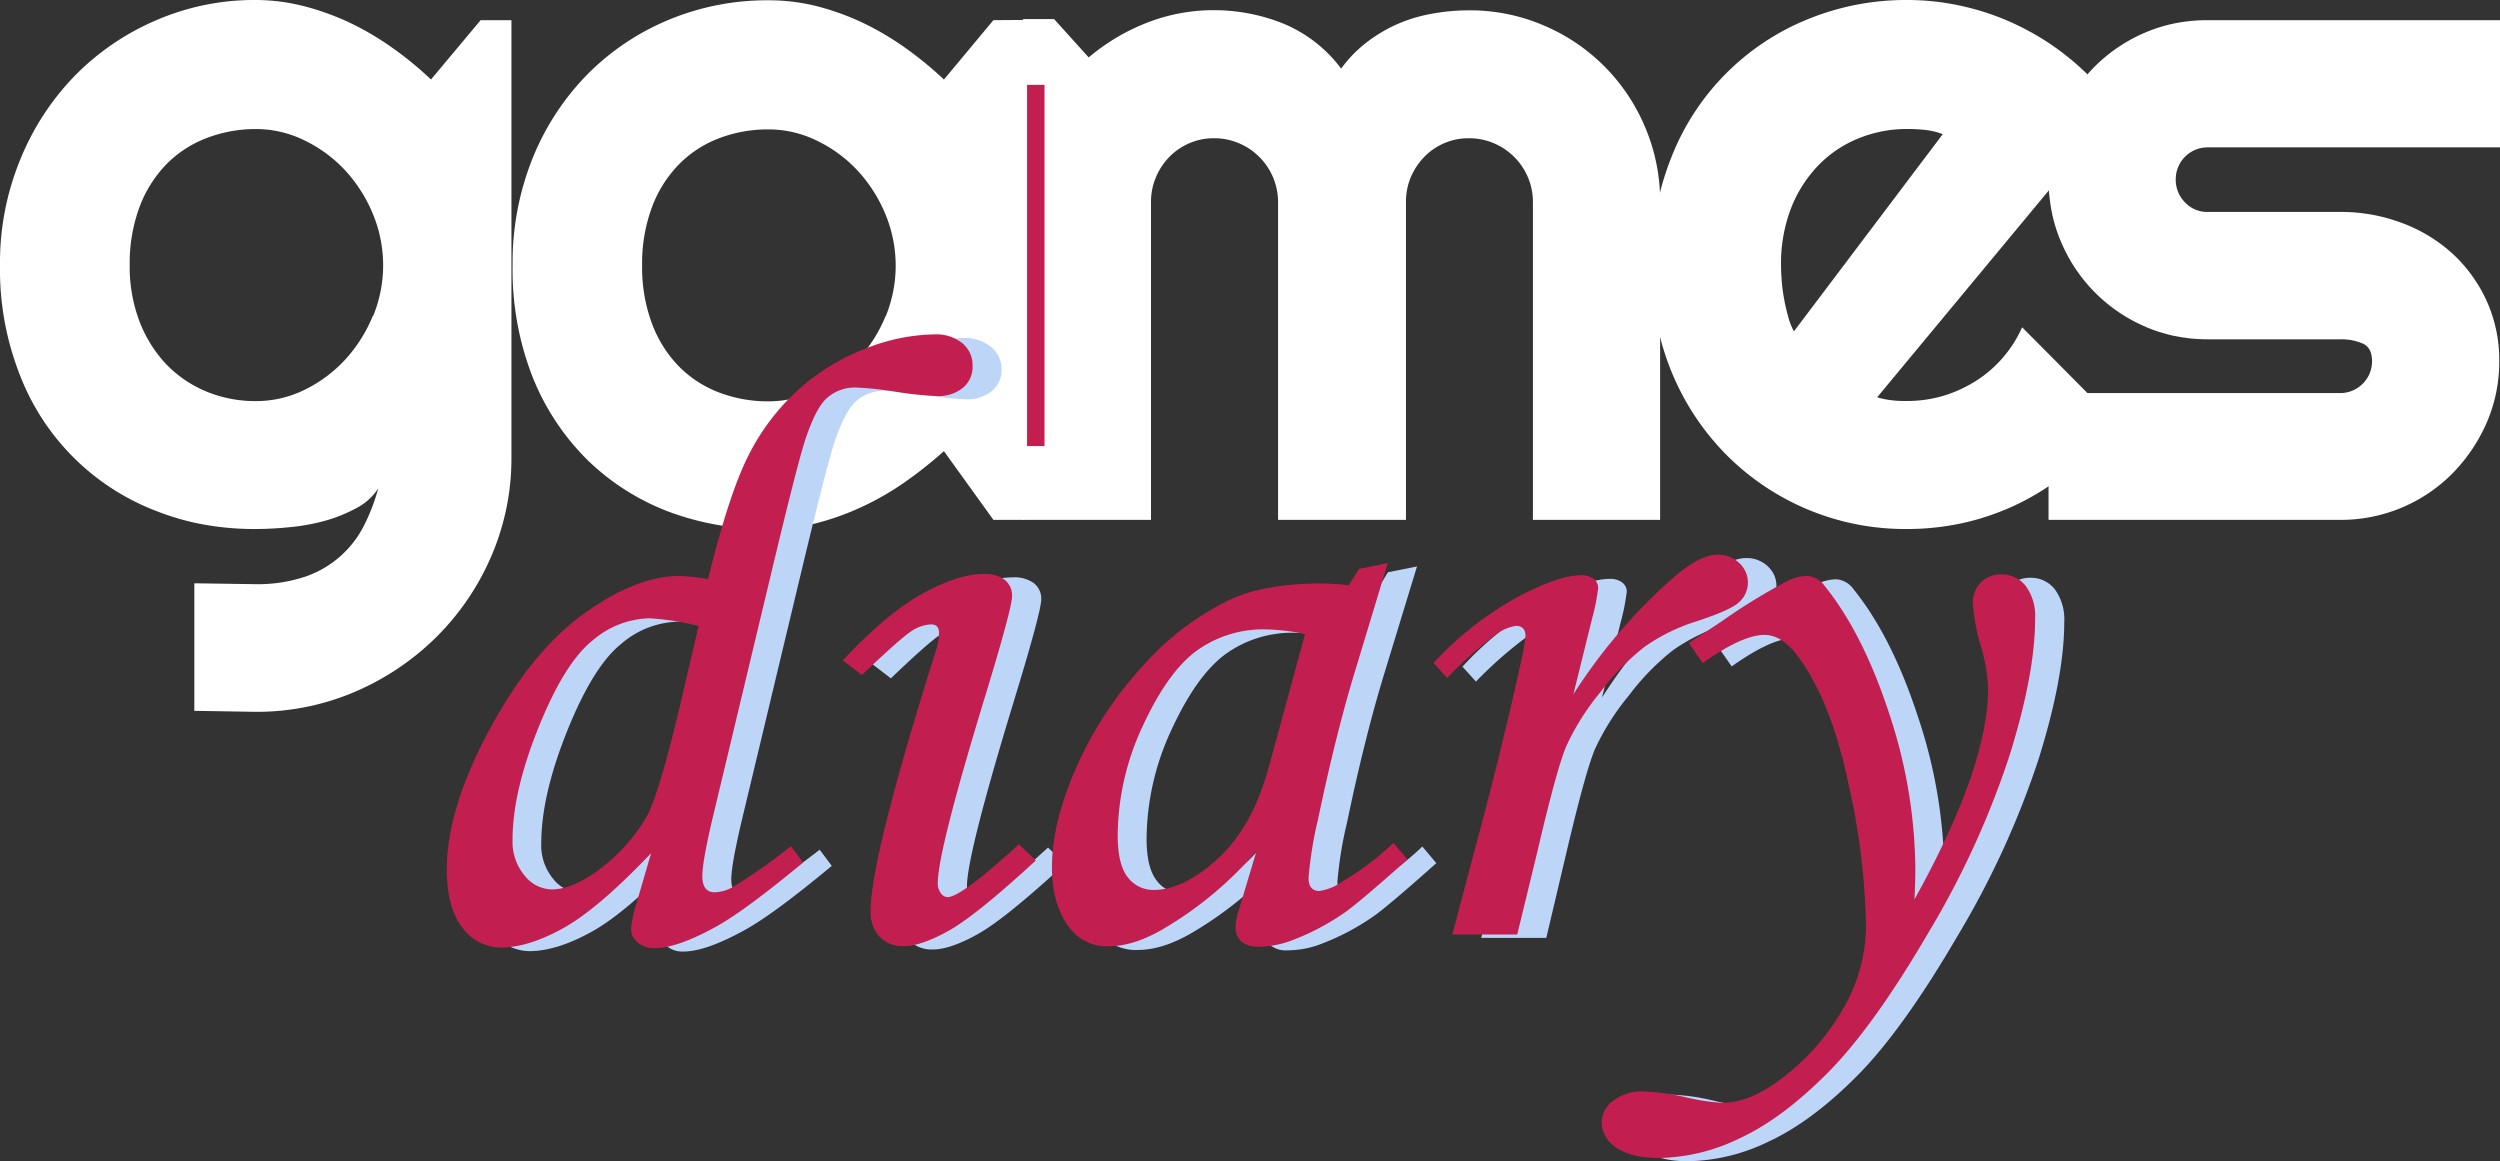 <svg xmlns="http://www.w3.org/2000/svg" viewBox="0 0 430.06 199.76"><rect x="0" y="0" width="430.06" height="199.76" fill="#333333" stroke="none"/><defs><style>.cls-1{fill:#fff;}.cls-2{fill:#bdd6f7;}.cls-3{fill:#c21f50;}.cls-4{fill:none;stroke:#c21f50;stroke-miterlimit:10;stroke-width:3px;}</style></defs><g id="Layer_2" data-name="Layer 2"><g id="Layer_1-2" data-name="Layer 1"><path class="cls-1" d="M82.68,3.47,74.14,13.68a59.23,59.23,0,0,0-6.55-5.39,49.48,49.48,0,0,0-7.35-4.35,44.47,44.47,0,0,0-8-2.89A33.68,33.68,0,0,0,44,0,42.49,42.49,0,0,0,26.9,3.47,43.62,43.62,0,0,0,12.9,13,44.81,44.81,0,0,0,3.46,27.51,46.65,46.65,0,0,0,0,45.61a49.53,49.53,0,0,0,3.46,19A40.69,40.69,0,0,0,26.9,87.91a43.54,43.54,0,0,0,6.53,2A48.07,48.07,0,0,0,44,91q2.73,0,5.91-.32A35.31,35.31,0,0,0,56,89.56a25.71,25.71,0,0,0,5.35-2.18A9.76,9.76,0,0,0,65.07,84a33.11,33.11,0,0,1-2.39,6.28,17.72,17.72,0,0,1-10.09,8.89,25.69,25.69,0,0,1-8.76,1.32l-10.4-.15v21.94l10.56.17A42.8,42.8,0,0,0,61.07,119a45.11,45.11,0,0,0,14-9.42,44.11,44.11,0,0,0,9.45-13.91,42.43,42.43,0,0,0,3.46-17V3.47ZM64.14,54.33a25.36,25.36,0,0,1-4.71,7.48,23.55,23.55,0,0,1-7,5.23A18.93,18.93,0,0,1,44,69a22.09,22.09,0,0,1-8.48-1.64,20.44,20.44,0,0,1-6.93-4.71A22.36,22.36,0,0,1,24,55.3a26.51,26.51,0,0,1-1.69-9.69,27.91,27.91,0,0,1,1.69-10,21.24,21.24,0,0,1,4.62-7.35,19.38,19.38,0,0,1,6.93-4.51A23.41,23.41,0,0,1,44,22.2a18.93,18.93,0,0,1,8.48,2,23.52,23.52,0,0,1,7,5.22,25.41,25.41,0,0,1,4.71,7.49,23,23,0,0,1,0,17.45Z"/><path class="cls-1" d="M170.89,3.47l-8.51,10.21a61.38,61.38,0,0,0-6.57-5.39,49,49,0,0,0-7.35-4.35,44.09,44.09,0,0,0-8-2.89,33.82,33.82,0,0,0-8.29-1,44.05,44.05,0,0,0-17.09,3.34,42.73,42.73,0,0,0-14,9.37,44.18,44.18,0,0,0-9.45,14.44,48.12,48.12,0,0,0-3.45,18.46,50.51,50.51,0,0,0,3.45,19.22,41.92,41.92,0,0,0,9.45,14.27,40.73,40.73,0,0,0,14,8.89A47.45,47.45,0,0,0,132.21,91a33.17,33.17,0,0,0,8.24-1,45.32,45.32,0,0,0,7.93-2.86,48.69,48.69,0,0,0,7.36-4.26,72.09,72.09,0,0,0,6.64-5.27l8.51,11.82h5.32v-86ZM152.36,54.33a25.16,25.16,0,0,1-4.71,7.48,23.42,23.42,0,0,1-7,5.23,18.86,18.86,0,0,1-8.48,2,23.51,23.51,0,0,1-8.49-1.53,19.41,19.41,0,0,1-6.91-4.5,21.08,21.08,0,0,1-4.62-7.36,27.61,27.61,0,0,1-1.69-10,27.7,27.7,0,0,1,1.69-10,21,21,0,0,1,4.62-7.35,19.3,19.3,0,0,1,6.91-4.51,23.51,23.51,0,0,1,8.49-1.53,18.86,18.86,0,0,1,8.48,2,23.39,23.39,0,0,1,7,5.22,25.21,25.21,0,0,1,4.71,7.49,23,23,0,0,1,0,17.45Z"/><path class="cls-1" d="M283,21.88a32.7,32.7,0,0,0-17.5-17.53,32.05,32.05,0,0,0-12.82-2.57,34.44,34.44,0,0,0-6,.52A26.46,26.46,0,0,0,240.72,4a25.73,25.73,0,0,0-5.42,3.13,22.36,22.36,0,0,0-4.59,4.67A23.76,23.76,0,0,0,220.62,4a32.09,32.09,0,0,0-11.78-2.25,31.49,31.49,0,0,0-11.46,2.13,35.45,35.45,0,0,0-10.1,6l-5.95-6.6H176V89.43h22V34.74a10.68,10.68,0,0,1,.85-4.25A11,11,0,0,1,201.15,27a10.61,10.61,0,0,1,3.47-2.37,10.47,10.47,0,0,1,4.22-.85,10.77,10.77,0,0,1,4.26.85,11,11,0,0,1,6.76,10.16V89.43h22V34.74a10.84,10.84,0,0,1,.83-4.25A11.26,11.26,0,0,1,245,27a10.6,10.6,0,0,1,7.68-3.22,10.85,10.85,0,0,1,4.27.85,11,11,0,0,1,5.91,5.91,10.85,10.85,0,0,1,.84,4.25V89.43h21.88V34.74A32.36,32.36,0,0,0,283,21.88Z"/><path class="cls-1" d="M352.62,61.09l-4.77-4.79a20.87,20.87,0,0,1-3.34,5.26,20.55,20.55,0,0,1-4.66,4,23,23,0,0,1-5.58,2.54,22,22,0,0,1-6.2.88c-.86,0-1.71,0-2.57-.12a13.12,13.12,0,0,1-2.58-.52l29.54-35.6,11.64-14c-.46-.67-1-1.32-1.45-1.95a43.5,43.5,0,0,0-3.57-4c-.66-.66-1.35-1.29-2.06-1.91A44.46,44.46,0,0,0,348.37,5a43.56,43.56,0,0,0-9.77-3.7A43.13,43.13,0,0,0,328.07,0,44.63,44.63,0,0,0,311,3.3,42.2,42.2,0,0,0,287.54,27a48.64,48.64,0,0,0-3.46,18.66,47.08,47.08,0,0,0,3.46,18.29A44,44,0,0,0,297,78.26,43.37,43.37,0,0,0,328.07,91a44.23,44.23,0,0,0,10.5-1.24,42.91,42.91,0,0,0,13.83-6.1,46.08,46.08,0,0,0,4.5-3.43A42.89,42.89,0,0,0,362.81,74c.39-.49.77-1,1.12-1.52l-4.88-4.9ZM308.6,57a10.86,10.86,0,0,1-1-2.57,30.77,30.77,0,0,1-.69-3,28.35,28.35,0,0,1-.41-3.1c-.07-1-.12-1.93-.12-2.73a26.49,26.49,0,0,1,1.69-9.7,22.28,22.28,0,0,1,4.63-7.35,20.07,20.07,0,0,1,6.92-4.71,22.06,22.06,0,0,1,8.48-1.65c1.07,0,2.1.06,3.1.16a12.57,12.57,0,0,1,3,.73Z"/><path class="cls-1" d="M379.74,25.34h50.32V3.47H379.74a28.69,28.69,0,0,0-3.49.21,26,26,0,0,0-7.2,1.91,27.46,27.46,0,0,0-8.69,5.84c-.44.44-.87.9-1.28,1.38a26.3,26.3,0,0,0-2.87,4,29.49,29.49,0,0,0-1.68,3.32,25.93,25.93,0,0,0-1.91,7.21,26.58,26.58,0,0,0-.22,3.49c0,.66,0,1.31.06,2s.1,1,.16,1.53a26,26,0,0,0,1.91,7.2,27.47,27.47,0,0,0,14.52,14.64,5.89,5.89,0,0,0,.58.24c.3.13.59.24.89.35s.71.25,1.06.35.67.21,1,.29l.29.08c.44.12.89.23,1.35.31s.89.18,1.34.24c.26,0,.54.08.8.11l.64.07c.91.08,1.82.13,2.74.13h22.84a9.28,9.28,0,0,1,3.87.73c1.07.47,1.6,1.5,1.6,3.05a5.48,5.48,0,0,1-5.47,5.47H352.4V89.43h50.18a27,27,0,0,0,19.31-8,29.43,29.43,0,0,0,2.21-2.53,29,29,0,0,0,3.66-6.16,26.35,26.35,0,0,0,2.17-10.66v0a24.58,24.58,0,0,0-2.17-10.33,25.21,25.21,0,0,0-3.66-5.8,23.05,23.05,0,0,0-2.21-2.32,26.7,26.7,0,0,0-8.69-5.27,29.68,29.68,0,0,0-10.62-1.9H379.74a5.2,5.2,0,0,1-3.86-1.64,5.5,5.5,0,0,1-1.6-4,5.48,5.48,0,0,1,5.46-5.47Z"/><path class="cls-2" d="M141,146.17l2.09,2.78q-10,8.3-14.91,11-6.75,3.74-10.64,3.74a4.25,4.25,0,0,1-2.92-1,2.93,2.93,0,0,1-1.13-2.24,17.15,17.15,0,0,1,.83-4.1l2.62-9q-9,9.47-15,12.84T91.2,163.62a8.2,8.2,0,0,1-6.67-3.42q-2.7-3.4-2.7-10,0-10.41,7.31-24t16.26-20q9-6.5,16.38-6.49a35.63,35.63,0,0,1,4.94.51q3.53-14.28,6.75-20.82a38.39,38.39,0,0,1,8.32-11.31,36.86,36.86,0,0,1,11.65-7.36,33.42,33.42,0,0,1,12.25-2.59,7.11,7.11,0,0,1,4.8,1.54,4.88,4.88,0,0,1,1.8,3.88,4.63,4.63,0,0,1-1.66,3.7,6.61,6.61,0,0,1-4.5,1.43,59.21,59.21,0,0,1-7-.73,58.81,58.81,0,0,0-7-.73,7.19,7.19,0,0,0-4.61,1.57q-2,1.57-3.8,6.77-1.19,3.3-5.45,21l-10.6,44.29q-1.87,7.85-1.87,10.42c0,1.86.73,2.78,2.18,2.78a6.85,6.85,0,0,0,3.14-1A104.94,104.94,0,0,0,141,146.17Zm-15.89-37.9a45.51,45.51,0,0,0-8.47-1.33,15.58,15.58,0,0,0-9.82,3.86q-4.8,3.86-9.25,14.94t-4.46,19.31a9,9,0,0,0,2.06,6.14,6.06,6.06,0,0,0,4.68,2.38q3.15,0,7.2-2.71a31.12,31.12,0,0,0,9.14-9.84q2-3.68,5.47-18Z"/><path class="cls-2" d="M153.25,116.69,150,114.2q7.49-8.06,13.67-11.47t10.51-3.41a5.69,5.69,0,0,1,3.67,1,3.37,3.37,0,0,1,1.27,2.78q0,2.13-4.86,18-7.92,26-7.92,31.38a2.79,2.79,0,0,0,.53,1.72,1.44,1.44,0,0,0,1.12.69q2.4,0,12.29-9.09l2.92,2.79q-10.26,9.45-15,12.1c-3.15,1.76-5.73,2.64-7.72,2.64a5.45,5.45,0,0,1-4.16-1.62,6.18,6.18,0,0,1-1.54-4.47q0-9.17,11.24-44.79a10.33,10.33,0,0,0,.53-3q0-1.47-1.35-1.47a6.64,6.64,0,0,0-3.41,1.18Q159.84,110.39,153.25,116.69Z"/><path class="cls-2" d="M238.76,98.44l5-1L238.09,116q-3.37,11.07-6.37,25.51a66.55,66.55,0,0,0-1.65,10.12c0,1.52.62,2.28,1.87,2.28a9.21,9.21,0,0,0,3.83-1.54,49,49,0,0,0,8.91-6.75l2.4,2.86q-8.54,7.62-10.94,9.24a41.23,41.23,0,0,1-9.14,4.76,16.2,16.2,0,0,1-5.55,1,4.21,4.21,0,0,1-2.92-.88,3.29,3.29,0,0,1-1-2.57,10.71,10.71,0,0,1,.6-3l3-10a63.26,63.26,0,0,1-15.36,13q-5.47,3.38-10,3.38a7.93,7.93,0,0,1-6.67-3q-3.15-4-3.15-10.56,0-7.77,4.23-17.3a63.73,63.73,0,0,1,11.36-17.3,48.23,48.23,0,0,1,15-11.44q6.08-2.79,15.59-2.78a40.25,40.25,0,0,1,4.87.29Zm-9.29,11.22a35.79,35.79,0,0,0-6.82-.81,19.56,19.56,0,0,0-11.77,3.63q-5,3.63-9.33,13a44.93,44.93,0,0,0-4.31,18.8c0,3.33.58,5.72,1.73,7.19a5.44,5.44,0,0,0,4.49,2.2q5.17,0,11.1-5.46t8.69-15.73Z"/><path class="cls-2" d="M266,161.34H254.8l5.25-19.72q3.82-14.52,6.67-27.56a28.14,28.14,0,0,0,.67-4c0-1.17-.55-1.76-1.65-1.76a7.48,7.48,0,0,0-3.44,1.51,70.37,70.37,0,0,0-8.4,7.44l-2.32-2.57a57,57,0,0,1,14.34-11.33q7.15-3.77,11-3.77a3.35,3.35,0,0,1,2.13.62,1.92,1.92,0,0,1,.79,1.58,33.67,33.67,0,0,1-1,5.08L275.58,120a94.51,94.51,0,0,1,17.12-20q4.57-4,7.66-4a5.23,5.23,0,0,1,3.75,1.43,4.54,4.54,0,0,1,0,6.71q-1.45,1.4-7.3,3.3a32.26,32.26,0,0,0-9,4.4,41.9,41.9,0,0,0-7.64,7.85,42,42,0,0,0-5.81,9.2q-1.65,3.92-5,18.21Z"/><path class="cls-2" d="M297.89,114.64l-2.39-3.44,5.54-3.67a102.4,102.4,0,0,1,11.39-7,8.15,8.15,0,0,1,3.45-.88,4,4,0,0,1,3,1.75q6.58,8.15,11.09,22a86.18,86.18,0,0,1,4.5,26.77q0,1.69-.15,5.13Q347,132.48,347,119.05a29.41,29.41,0,0,0-1.27-7.41,33.49,33.49,0,0,1-1.35-7.33,4.76,4.76,0,0,1,1.39-3.52,4.7,4.7,0,0,1,3.48-1.4,5.21,5.21,0,0,1,4.24,2,8.76,8.76,0,0,1,1.61,5.65q0,9.45-4.42,23.57a150.22,150.22,0,0,1-13.91,30.35q-9.48,16.25-17.31,24.12T304.3,196.35a32.82,32.82,0,0,1-13.83,3.41c-3.29,0-5.78-.6-7.45-1.8a5.16,5.16,0,0,1-2.51-4.28,4.72,4.72,0,0,1,1.95-3.78,8.09,8.09,0,0,1,5.24-1.58,35,35,0,0,1,7,1,37.38,37.38,0,0,0,6.45,1c3,0,6.27-1.24,9.66-3.73a39.66,39.66,0,0,0,11.06-12.23A28.59,28.59,0,0,0,325.92,160a120.82,120.82,0,0,0-3-24.47q-3-14.28-8.58-21.83c-1.85-2.58-3.82-3.88-5.92-3.88Q304.72,109.8,297.89,114.64Z"/><path class="cls-3" d="M136.06,145.58l2.1,2.79q-10,8.28-14.91,11-6.75,3.74-10.65,3.74a4.27,4.27,0,0,1-2.92-1,2.93,2.93,0,0,1-1.12-2.24,17.14,17.14,0,0,1,.82-4.11l2.63-9q-9,9.47-15,12.84T86.22,163a8.23,8.23,0,0,1-6.67-3.41q-2.68-3.41-2.69-10,0-10.42,7.3-24t16.27-20q9-6.5,16.37-6.5a34.43,34.43,0,0,1,5,.52q3.52-14.28,6.74-20.83a38.65,38.65,0,0,1,8.32-11.3,36.73,36.73,0,0,1,11.66-7.36,33.41,33.41,0,0,1,12.25-2.6,7.17,7.17,0,0,1,4.8,1.54A4.92,4.92,0,0,1,167.31,63a4.67,4.67,0,0,1-1.65,3.7,6.67,6.67,0,0,1-4.51,1.43,58.91,58.91,0,0,1-7-.73,59.94,59.94,0,0,0-7-.74,7.25,7.25,0,0,0-4.62,1.58c-1.33,1-2.59,3.3-3.79,6.77q-1.2,3.3-5.45,21l-10.6,44.29q-1.87,7.84-1.87,10.41c0,1.86.72,2.79,2.17,2.79a6.88,6.88,0,0,0,3.15-.95A102.75,102.75,0,0,0,136.06,145.58Zm-15.89-37.9a46.05,46.05,0,0,0-8.46-1.32,15.56,15.56,0,0,0-9.82,3.86q-4.8,3.86-9.26,14.94t-4.46,19.31a9.05,9.05,0,0,0,2.06,6.13A6.11,6.11,0,0,0,94.92,153c2.1,0,4.49-.91,7.19-2.72a30.83,30.83,0,0,0,9.15-9.84q2-3.66,5.47-18Z"/><path class="cls-3" d="M148.28,116.11l-3.3-2.49q7.49-8.07,13.66-11.47t10.52-3.41a5.75,5.75,0,0,1,3.67,1,3.43,3.43,0,0,1,1.27,2.79q0,2.13-4.86,18-7.92,26-7.92,31.38a2.8,2.8,0,0,0,.52,1.73,1.46,1.46,0,0,0,1.13.69q2.4,0,12.29-9.09l2.92,2.79q-10.26,9.45-15,12.09t-7.72,2.64a5.5,5.5,0,0,1-4.16-1.61,6.23,6.23,0,0,1-1.53-4.47q0-9.16,11.24-44.8a10.17,10.17,0,0,0,.52-3q0-1.47-1.35-1.47a6.74,6.74,0,0,0-3.41,1.17Q154.88,109.82,148.28,116.11Z"/><path class="cls-3" d="M233.79,97.86l4.94-1-5.62,18.55q-3.36,11.07-6.37,25.51A67.19,67.19,0,0,0,225.1,151c0,1.52.62,2.27,1.87,2.27a9,9,0,0,0,3.82-1.54,48.54,48.54,0,0,0,8.92-6.74l2.4,2.86q-8.55,7.62-10.94,9.23a41.14,41.14,0,0,1-9.15,4.77,16.38,16.38,0,0,1-5.54,1,4.29,4.29,0,0,1-2.93-.88,3.28,3.28,0,0,1-1-2.57,10.83,10.83,0,0,1,.6-3l3-10a63.15,63.15,0,0,1-15.37,13q-5.46,3.38-10,3.37a7.93,7.93,0,0,1-6.67-3q-3.15-4-3.15-10.56,0-7.77,4.24-17.3a63.54,63.54,0,0,1,11.35-17.3,48,48,0,0,1,15-11.44q6.08-2.79,15.59-2.79a40.41,40.41,0,0,1,4.87.3Zm-9.29,11.21a36.59,36.59,0,0,0-6.82-.8,19.56,19.56,0,0,0-11.77,3.63q-5,3.63-9.33,13a44.93,44.93,0,0,0-4.31,18.8c0,3.33.57,5.72,1.72,7.19a5.47,5.47,0,0,0,4.5,2.2q5.17,0,11.09-5.47t8.7-15.72Z"/><path class="cls-3" d="M261,160.76H249.83L255.07,141q3.82-14.52,6.67-27.57a28.75,28.75,0,0,0,.68-4c0-1.17-.55-1.76-1.65-1.76a7.61,7.61,0,0,0-3.45,1.5,71.68,71.68,0,0,0-8.39,7.44l-2.33-2.56A57.23,57.23,0,0,1,261,102.73q7.16-3.78,11-3.77a3.29,3.29,0,0,1,2.13.62,1.91,1.91,0,0,1,.79,1.58,33.14,33.14,0,0,1-1,5.08l-3.26,13.19a94.55,94.55,0,0,1,17.12-20q4.59-4,7.66-4a5.22,5.22,0,0,1,3.76,1.43,4.53,4.53,0,0,1,0,6.7q-1.47,1.4-7.3,3.3a32.33,32.33,0,0,0-9,4.41,42.11,42.11,0,0,0-7.63,7.84,42.23,42.23,0,0,0-5.81,9.2q-1.67,3.93-5,18.22Z"/><path class="cls-3" d="M292.92,114.06l-2.4-3.45,5.55-3.66a103.63,103.63,0,0,1,11.39-7,8.3,8.3,0,0,1,3.45-.88,4,4,0,0,1,3,1.76Q320.5,109,325,122.8a86.51,86.51,0,0,1,4.49,26.78q0,1.68-.15,5.13Q342,131.89,342,118.47a29.5,29.5,0,0,0-1.28-7.41,33.89,33.89,0,0,1-1.34-7.34,4.81,4.81,0,0,1,1.38-3.52,4.73,4.73,0,0,1,3.49-1.39,5.19,5.19,0,0,1,4.23,2,8.69,8.69,0,0,1,1.61,5.64q0,9.46-4.42,23.57a150.2,150.2,0,0,1-13.9,30.36q-9.48,16.23-17.31,24.12t-15.14,11.29a32.82,32.82,0,0,1-13.83,3.41c-3.3,0-5.78-.6-7.46-1.8a5.21,5.21,0,0,1-2.51-4.29,4.72,4.72,0,0,1,2-3.77,8.06,8.06,0,0,1,5.25-1.58,35.59,35.59,0,0,1,7,.95,36.64,36.64,0,0,0,6.44,1q4.58,0,9.67-3.74a39.4,39.4,0,0,0,11.05-12.23A28.47,28.47,0,0,0,321,159.4a120.13,120.13,0,0,0-3-24.47q-3-14.28-8.58-21.83-2.77-3.88-5.92-3.88Q299.73,109.22,292.92,114.06Z"/><line class="cls-4" x1="178.18" y1="14.6" x2="178.18" y2="76.73"/></g></g></svg>